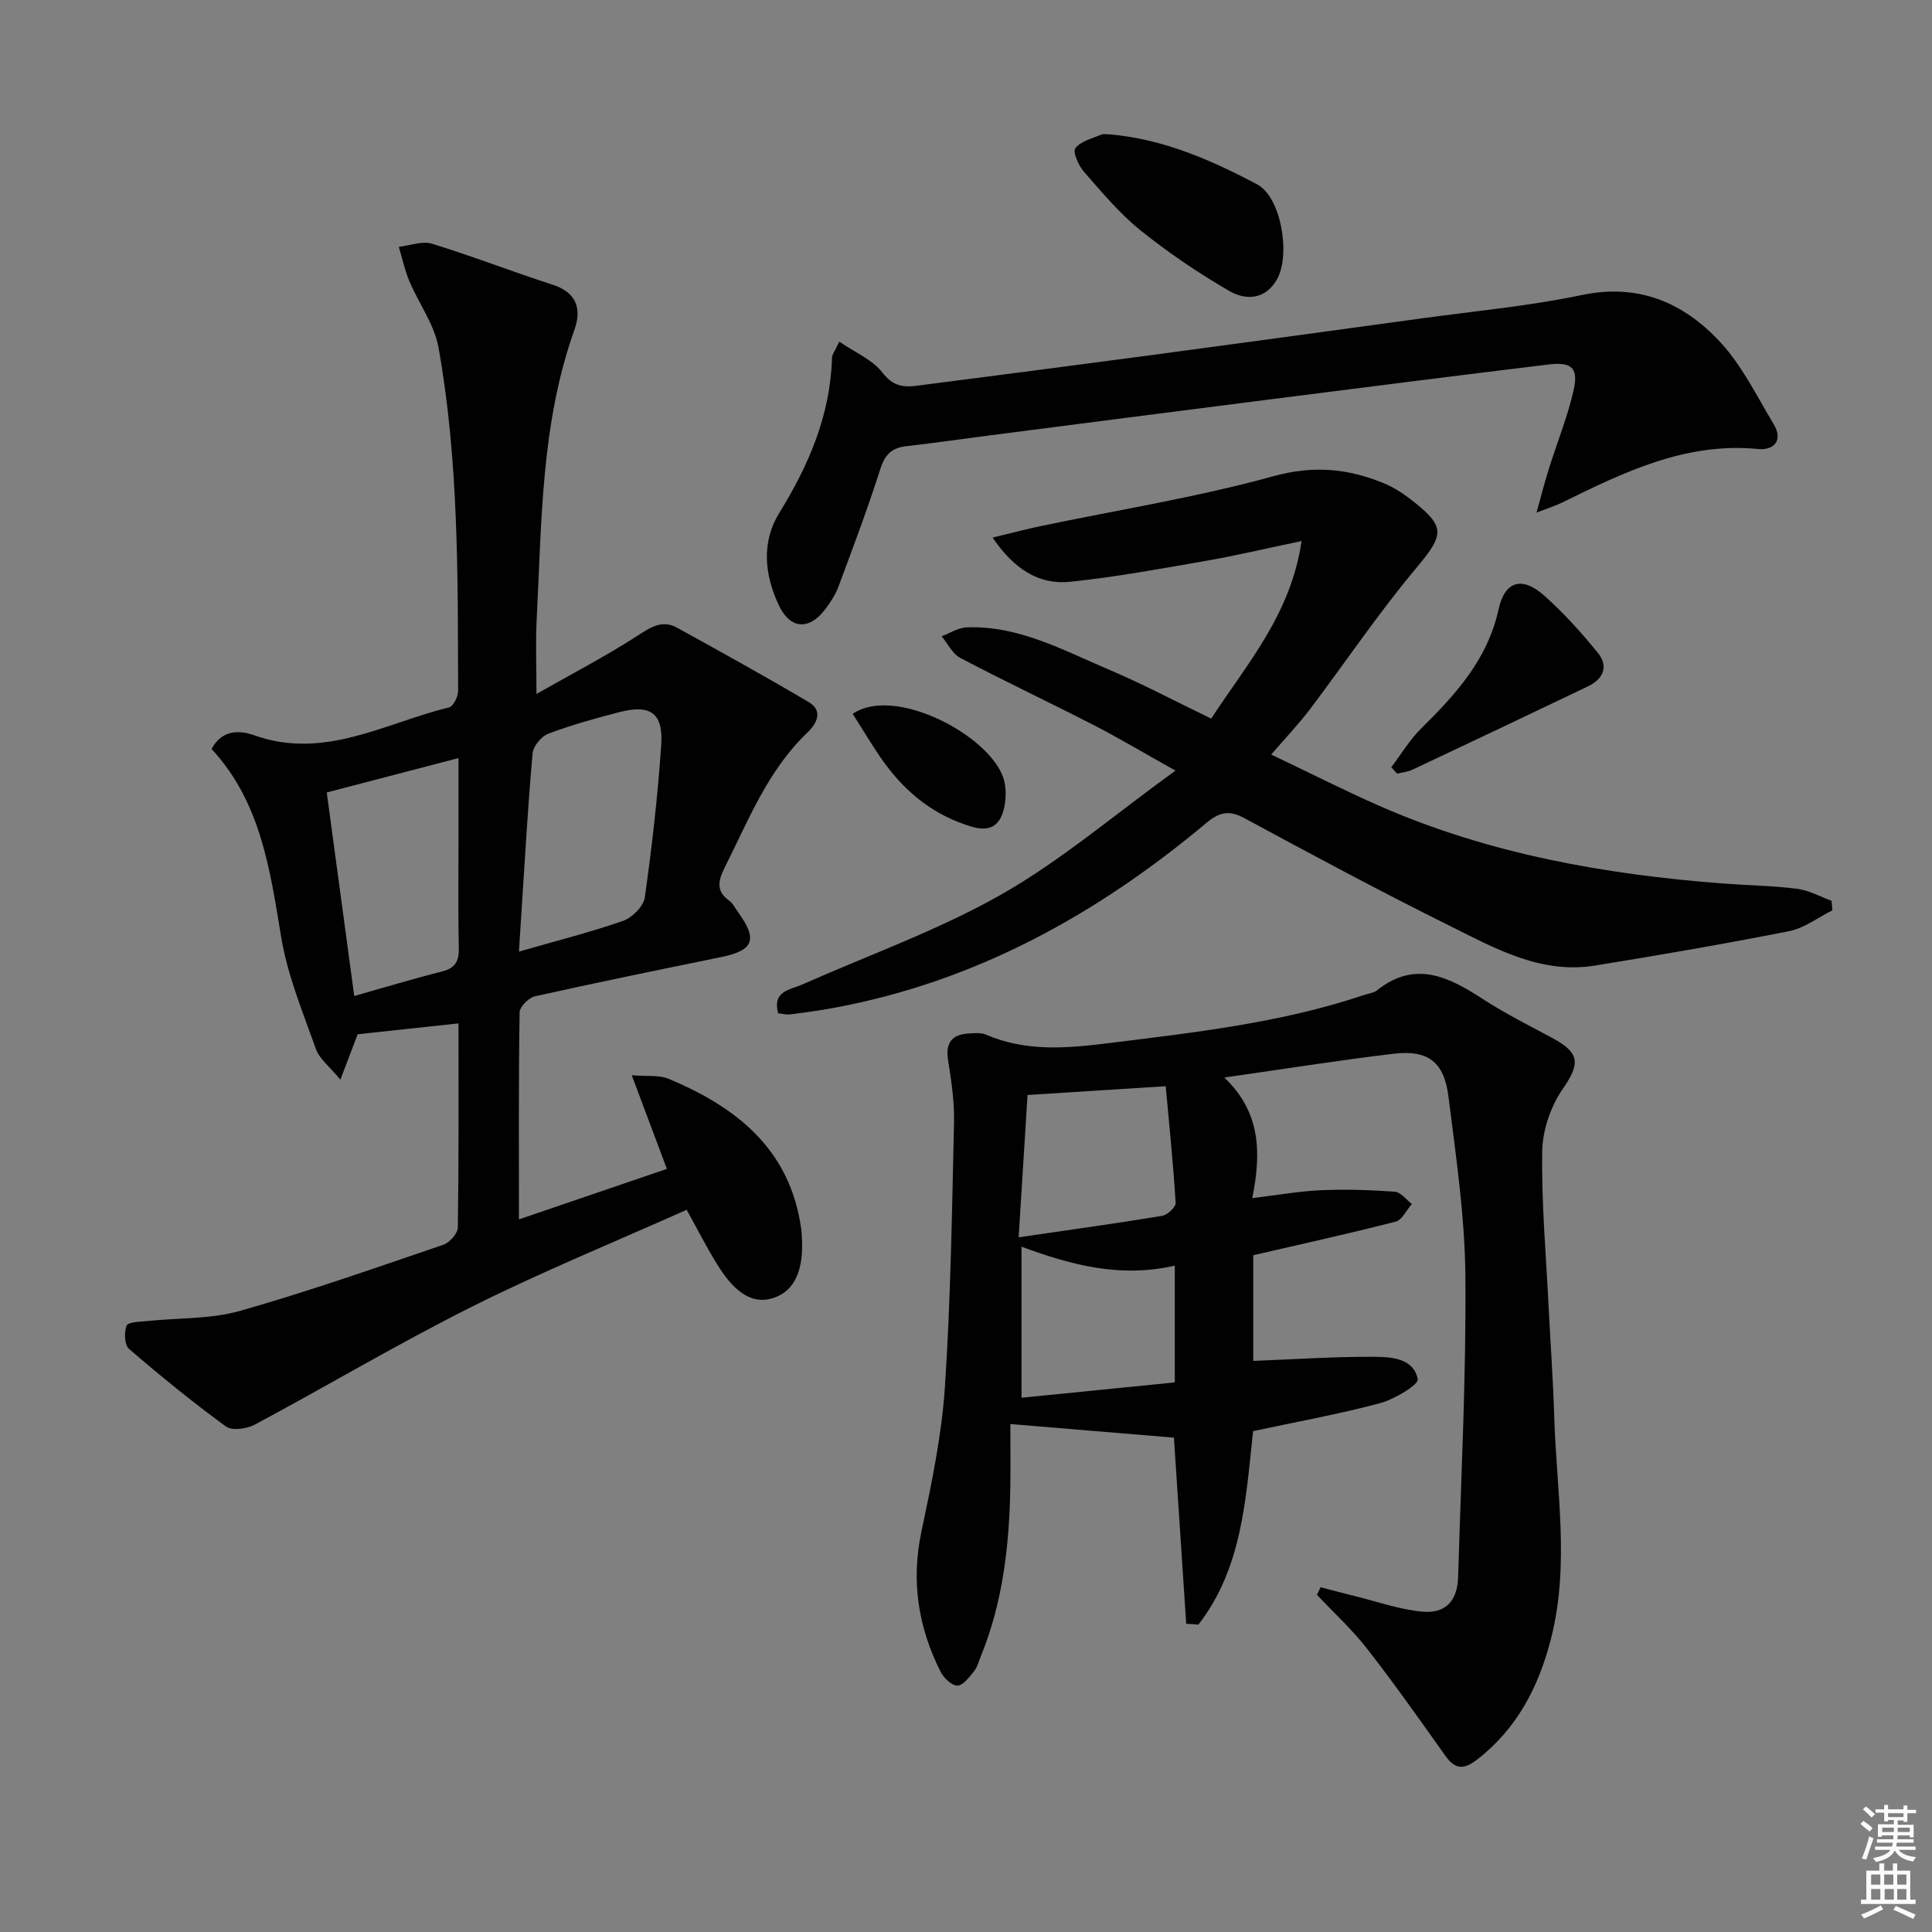 <svg enable-background="new 0 0 400 400" viewBox="0 0 400 400" xmlns="http://www.w3.org/2000/svg"><rect x="0" y="0" width="400" height="400" fill="#808080" stroke="none"/><path d="m385.2 377.6.6-.6c.6.4 1.3.9 1.9 1.5l-.6.7c-.8-.6-1.4-1.1-1.9-1.6zm.3 7.1c.6-1.4 1.1-2.9 1.5-4.5.3.1.6.3.9.4-.5 1.4-1 2.9-1.5 4.4l-.9-.2zm.2-10.1.6-.6c.7.5 1.3 1.1 1.9 1.6l-.7.7c-.6-.6-1.2-1.2-1.8-1.7zm8.4-.8h.8v.9h1.8v.7h-1.8v1.8h-.8v-.3h-1.2v.9h3.3v2.6h-.8v-.4h-2.5c0 .3 0 .6-.1.8h3.4v.7h-3.5c0 .3-.1.6-.1.8h4v.7h-3.5c.7.9 1.9 1.3 3.6 1.5-.2.2-.4.5-.6.9-1.9-.3-3.2-1.1-3.8-2.3-.5 1.1-1.8 2-3.9 2.4-.2-.3-.4-.5-.6-.8 1.9-.4 3.1-.9 3.6-1.7h-3.2v-.7h3.5c.1-.2.1-.5.2-.8h-3.3v-.7h3.4c0-.2 0-.5 0-.8h-2.4v.3h-.8v-2.6h3.3v-.9h-1.2v.3h-.8v-1.8h-1.8v-.7h1.8v-.9h.8v.9h3.2zm-4.4 5.5h2.4c0-.3 0-.6 0-.9h-2.4zm1.2-3.1h3.2v-.8h-3.2zm4.4 2.2h-2.4v.9h2.5v-.9z" fill="#fcfafa"/><path d="m389.2 385.8h.9v1.5h1.8v-1.5h.9v1.5h2.7v6h1.1v.9h-11.3v-.9h1.1v-6h2.7v-1.5zm.2 8.7.5.8c-1.2.6-2.5 1.3-4 1.9-.2-.3-.3-.6-.6-.8 1.6-.6 3-1.3 4.1-1.9zm-2-4.3h1.9v-2.1h-1.9zm0 3.1h1.9v-2.2h-1.9zm2.7-3.1h1.9v-2.1h-1.9zm.1 3.1h1.9v-2.2h-1.9zm2.3 1.3c1.4.6 2.7 1.2 4.1 1.8l-.5.9c-1.5-.7-2.8-1.4-4.1-1.9zm2.2-6.5h-1.9v2.1h1.9zm-1.9 5.2h1.9v-2.2h-1.9z" fill="#fcfafa"/><g fill="#010101"><path d="m142.17 250.47c-14.82 6.63-29.89 12.78-44.39 20.03-15.27 7.64-29.98 16.4-45.04 24.46-1.65.88-4.7 1.3-5.96.38-6.92-5.05-13.58-10.47-20.07-16.07-.94-.81-1.05-3.45-.49-4.82.32-.77 2.77-.78 4.27-.94 6.39-.68 13.05-.37 19.14-2.09 14.2-4.02 28.16-8.94 42.14-13.7 1.31-.44 3-2.34 3.02-3.58.21-14.14.14-28.29.14-42.26-6.93.75-13.55 1.46-20.88 2.25-.76 1.99-1.92 5.03-3.58 9.4-2.21-2.69-4.33-4.27-5.06-6.34-2.71-7.61-5.88-15.24-7.19-23.14-2.32-14.01-4.21-27.95-14.41-38.98 2.13-4.05 5.82-3.91 8.78-2.85 14.55 5.2 27.13-2.53 40.38-5.76.88-.21 1.88-2.23 1.88-3.41-.08-23.75.15-47.58-4.06-71.09-.86-4.8-4.1-9.15-6.05-13.79-.95-2.26-1.46-4.7-2.17-7.06 2.3-.26 4.84-1.28 6.87-.65 8.4 2.58 16.6 5.79 24.97 8.48 5.04 1.62 6.04 5.08 4.52 9.33-6.95 19.47-6.77 39.83-7.82 60.04-.24 4.61-.04 9.24-.04 15.37 7.29-4.15 14.34-7.81 20.98-12.1 2.73-1.76 5.08-3.3 8.11-1.63 9.14 5.04 18.28 10.09 27.26 15.4 3.08 1.82 1.68 4.46-.23 6.29-8.17 7.79-12.19 18.08-17.09 27.85-1.27 2.54-2.07 4.9.85 6.96.78.55 1.24 1.55 1.83 2.36 4.16 5.74 3.29 7.96-3.56 9.36-12.85 2.64-25.7 5.25-38.49 8.11-1.28.29-3.13 2.16-3.15 3.32-.22 13.97-.14 27.94-.14 42.86 10.55-3.6 20.48-6.98 30.63-10.45-2.33-6.21-4.6-12.29-7.27-19.39 3.39.27 5.68-.07 7.51.69 14.21 5.9 25.32 14.67 27.58 31.18.07.49.09.99.12 1.49.45 6.89-1.43 11.13-5.62 12.66-4.18 1.53-8.01-.55-11.84-6.76-2.19-3.5-4.06-7.21-6.38-11.41zm-34.73-53.45c7.96-2.29 14.88-4.03 21.59-6.38 1.88-.66 4.21-3.01 4.47-4.84 1.48-10.48 2.69-21.03 3.4-31.59.44-6.58-2.23-8.42-8.63-6.78-4.97 1.28-9.94 2.67-14.74 4.47-1.43.54-3.12 2.57-3.26 4.04-.96 10.74-1.56 21.51-2.27 32.27-.18 2.74-.35 5.46-.56 8.81zm-39.79-32.95c1.94 14.37 3.76 27.88 5.69 42.14 6.18-1.74 12.15-3.56 18.2-5.08 2.85-.72 3.52-2.27 3.45-4.99-.17-7.31-.06-14.62-.06-21.93 0-5.55 0-11.11 0-17.26-9.86 2.58-18.88 4.93-27.28 7.12z"/><path d="m273.42 328.62c2.33.61 4.66 1.24 7 1.81 4.64 1.14 9.24 2.78 13.96 3.24 4.93.48 7.37-2.23 7.51-7.19.61-20.78 1.68-41.56 1.5-62.34-.11-12.4-1.96-24.81-3.51-37.16-.89-7.13-4.26-9.65-11.29-8.82-11.36 1.35-22.67 3.16-35.11 4.93 7.56 7.19 7.67 15.57 5.79 24.97 5.01-.6 9.55-1.42 14.11-1.63 5.12-.23 10.27-.07 15.38.3 1.24.09 2.38 1.65 3.56 2.54-1.12 1.26-2.03 3.31-3.38 3.66-9.61 2.47-19.31 4.6-29.47 6.95v21.88c8.31-.32 16.53-.88 24.74-.85 3.69.01 8.43.2 9.32 4.63.23 1.14-4.84 4.18-7.84 4.98-8.62 2.3-17.43 3.89-26.25 5.78-1.52 13.88-2.19 28.28-11.32 40.06-.84-.06-1.69-.13-2.53-.19-.85-12.88-1.7-25.76-2.54-38.52-10.94-.91-21.81-1.81-33.87-2.82 0 4.25.07 8.79-.01 13.34-.22 11.86-1.54 23.55-6.07 34.66-.44 1.07-.72 2.29-1.42 3.16-.98 1.21-2.27 2.98-3.45 3-1.17.02-2.85-1.59-3.5-2.89-4.62-9.18-6.13-18.73-3.96-28.99 2.09-9.88 4.19-19.86 4.86-29.9 1.21-18.24 1.47-36.55 1.89-54.83.1-4.28-.55-8.61-1.23-12.86-.59-3.72.87-5.38 4.4-5.56 1.15-.06 2.45-.18 3.46.25 8.3 3.59 16.82 2.83 25.46 1.75 17.79-2.21 35.6-4.18 52.71-9.93.94-.32 2.06-.43 2.8-1.01 7.87-6.26 14.77-2.79 21.82 1.78 4.59 2.98 9.51 5.46 14.34 8.04 5.92 3.16 5.88 5.38 2.24 10.66-2.48 3.6-4.15 8.51-4.22 12.87-.17 10.62.78 21.26 1.31 31.89.38 7.63.94 15.26 1.17 22.89.46 15.4 3.27 30.84-.68 46.19-2.55 9.92-7.01 18.57-15.32 24.99-2.75 2.12-4.53 2.01-6.54-.82-5.3-7.46-10.57-14.94-16.19-22.15-3.11-3.99-6.9-7.46-10.39-11.17.25-.52.5-1.04.76-1.57zm-60.68-101.91c-.58 9.21-1.16 18.53-1.84 29.46 10.55-1.54 20.14-2.86 29.69-4.44 1.11-.18 2.88-1.83 2.82-2.7-.52-8.28-1.37-16.53-2.06-24.14-10.36.65-19.21 1.22-28.61 1.82zm-1.25 31.4v31.28c10.94-1.09 21.38-2.14 31.74-3.18 0-8.54 0-16.09 0-24.18-11.3 2.63-21.61-.17-31.74-3.92z"/><path d="m379.38 188.47c-2.97 1.48-5.8 3.69-8.95 4.31-13.34 2.65-26.75 4.94-40.18 7.13-11.26 1.83-20.76-3.59-30.22-8.29-14.29-7.09-28.35-14.64-42.39-22.23-3.18-1.72-5.2-1.25-7.86.98-22.54 18.87-47.6 32.78-76.83 38.24-3.1.58-6.23 1.01-9.35 1.41-.78.1-1.61-.14-2.49-.23-1.24-4.62 2.4-4.82 4.96-5.95 13.79-6.11 28.15-11.22 41.21-18.63 12.33-7 23.29-16.41 36.09-25.66-6.73-3.76-11.75-6.77-16.94-9.43-9.17-4.71-18.5-9.11-27.63-13.91-1.62-.85-2.58-2.96-3.85-4.48 1.73-.64 3.44-1.77 5.2-1.84 10.71-.41 19.89 4.7 29.31 8.69 7.04 2.98 13.81 6.59 21.31 10.2 7.32-11.26 16.52-21.58 18.7-36.76-7.37 1.54-13.58 3.02-19.86 4.11-9.31 1.62-18.63 3.34-28.02 4.32-6.56.68-11.65-2.66-16.09-9.15 3.83-.92 6.91-1.74 10.03-2.39 16.06-3.36 32.34-5.96 48.13-10.32 8.2-2.26 15.29-1.61 22.65 1.38 1.98.8 3.87 1.97 5.57 3.27 7.61 5.85 7.2 7.37 1.18 14.56-7.77 9.29-14.56 19.4-21.87 29.07-2.27 3-4.89 5.74-8 9.35 7.86 3.74 15.07 7.41 22.46 10.66 22.64 9.92 46.59 14.16 71.06 16.04 5.14.39 10.31.45 15.41 1.1 2.42.31 4.72 1.62 7.08 2.48.05.68.11 1.33.18 1.97z"/><path d="m173.77 70.73c3.33 2.29 6.9 3.76 8.94 6.42 2.13 2.78 4.28 3.08 7.12 2.71 15.97-2.07 31.94-4.12 47.9-6.25 18.91-2.53 37.82-5.11 56.73-7.71 11.02-1.51 22.14-2.53 33-4.81 11.8-2.48 21.11 1.58 28.66 9.7 4.55 4.89 7.6 11.21 11.1 17.03 2.04 3.39.03 5.45-3.21 5.14-15.02-1.46-27.82 4.81-40.65 11.12-1.27.62-2.64 1.04-5.24 2.05 1.05-3.77 1.72-6.41 2.53-9 1.69-5.37 3.82-10.63 5.1-16.1 1.13-4.85-.26-6.16-5.22-5.56-19.44 2.36-38.87 4.84-58.29 7.31-18.95 2.41-37.89 4.86-56.83 7.3-5.93.76-11.84 1.63-17.78 2.3-2.97.34-4.4 1.7-5.35 4.67-2.62 8.22-5.67 16.3-8.68 24.39-.63 1.69-1.66 3.27-2.76 4.72-3.35 4.41-7.26 4.1-9.59-.84-3-6.36-3.63-13.1.11-19.16 6.14-9.95 10.57-20.29 10.9-32.13 0-.6.51-1.18 1.51-3.3z"/><path d="m229.97 27.84c10.94.98 20.85 5.31 30.32 10.34 5.01 2.66 6.92 14.61 4.12 19.61-2.39 4.27-6.47 4.44-9.89 2.46-6.4-3.72-12.6-7.9-18.37-12.54-4.35-3.5-8.02-7.91-11.72-12.14-1.12-1.28-2.37-4.09-1.79-4.87 1.09-1.47 3.46-2.02 5.35-2.82.57-.24 1.32-.04 1.98-.04z"/><path d="m288.05 158.85c2.04-2.69 3.8-5.67 6.18-8.02 7.16-7.08 13.75-14.26 16.03-24.67 1.31-5.95 4.92-6.87 9.43-2.87 4.06 3.61 7.75 7.7 11.17 11.93 2.22 2.74 1.08 5.37-2.06 6.87-12.12 5.8-24.25 11.56-36.4 17.28-.96.45-2.1.54-3.15.8-.39-.44-.79-.88-1.2-1.32z"/><path d="m176.54 147.8c8.49-5.87 27.83 4.12 31.11 13.02.7 1.9.7 4.31.27 6.32-.73 3.4-2.56 5.25-6.69 4.03-7.67-2.26-13.49-6.88-18.09-13.17-2.31-3.18-4.29-6.61-6.6-10.2z"/></g></svg>